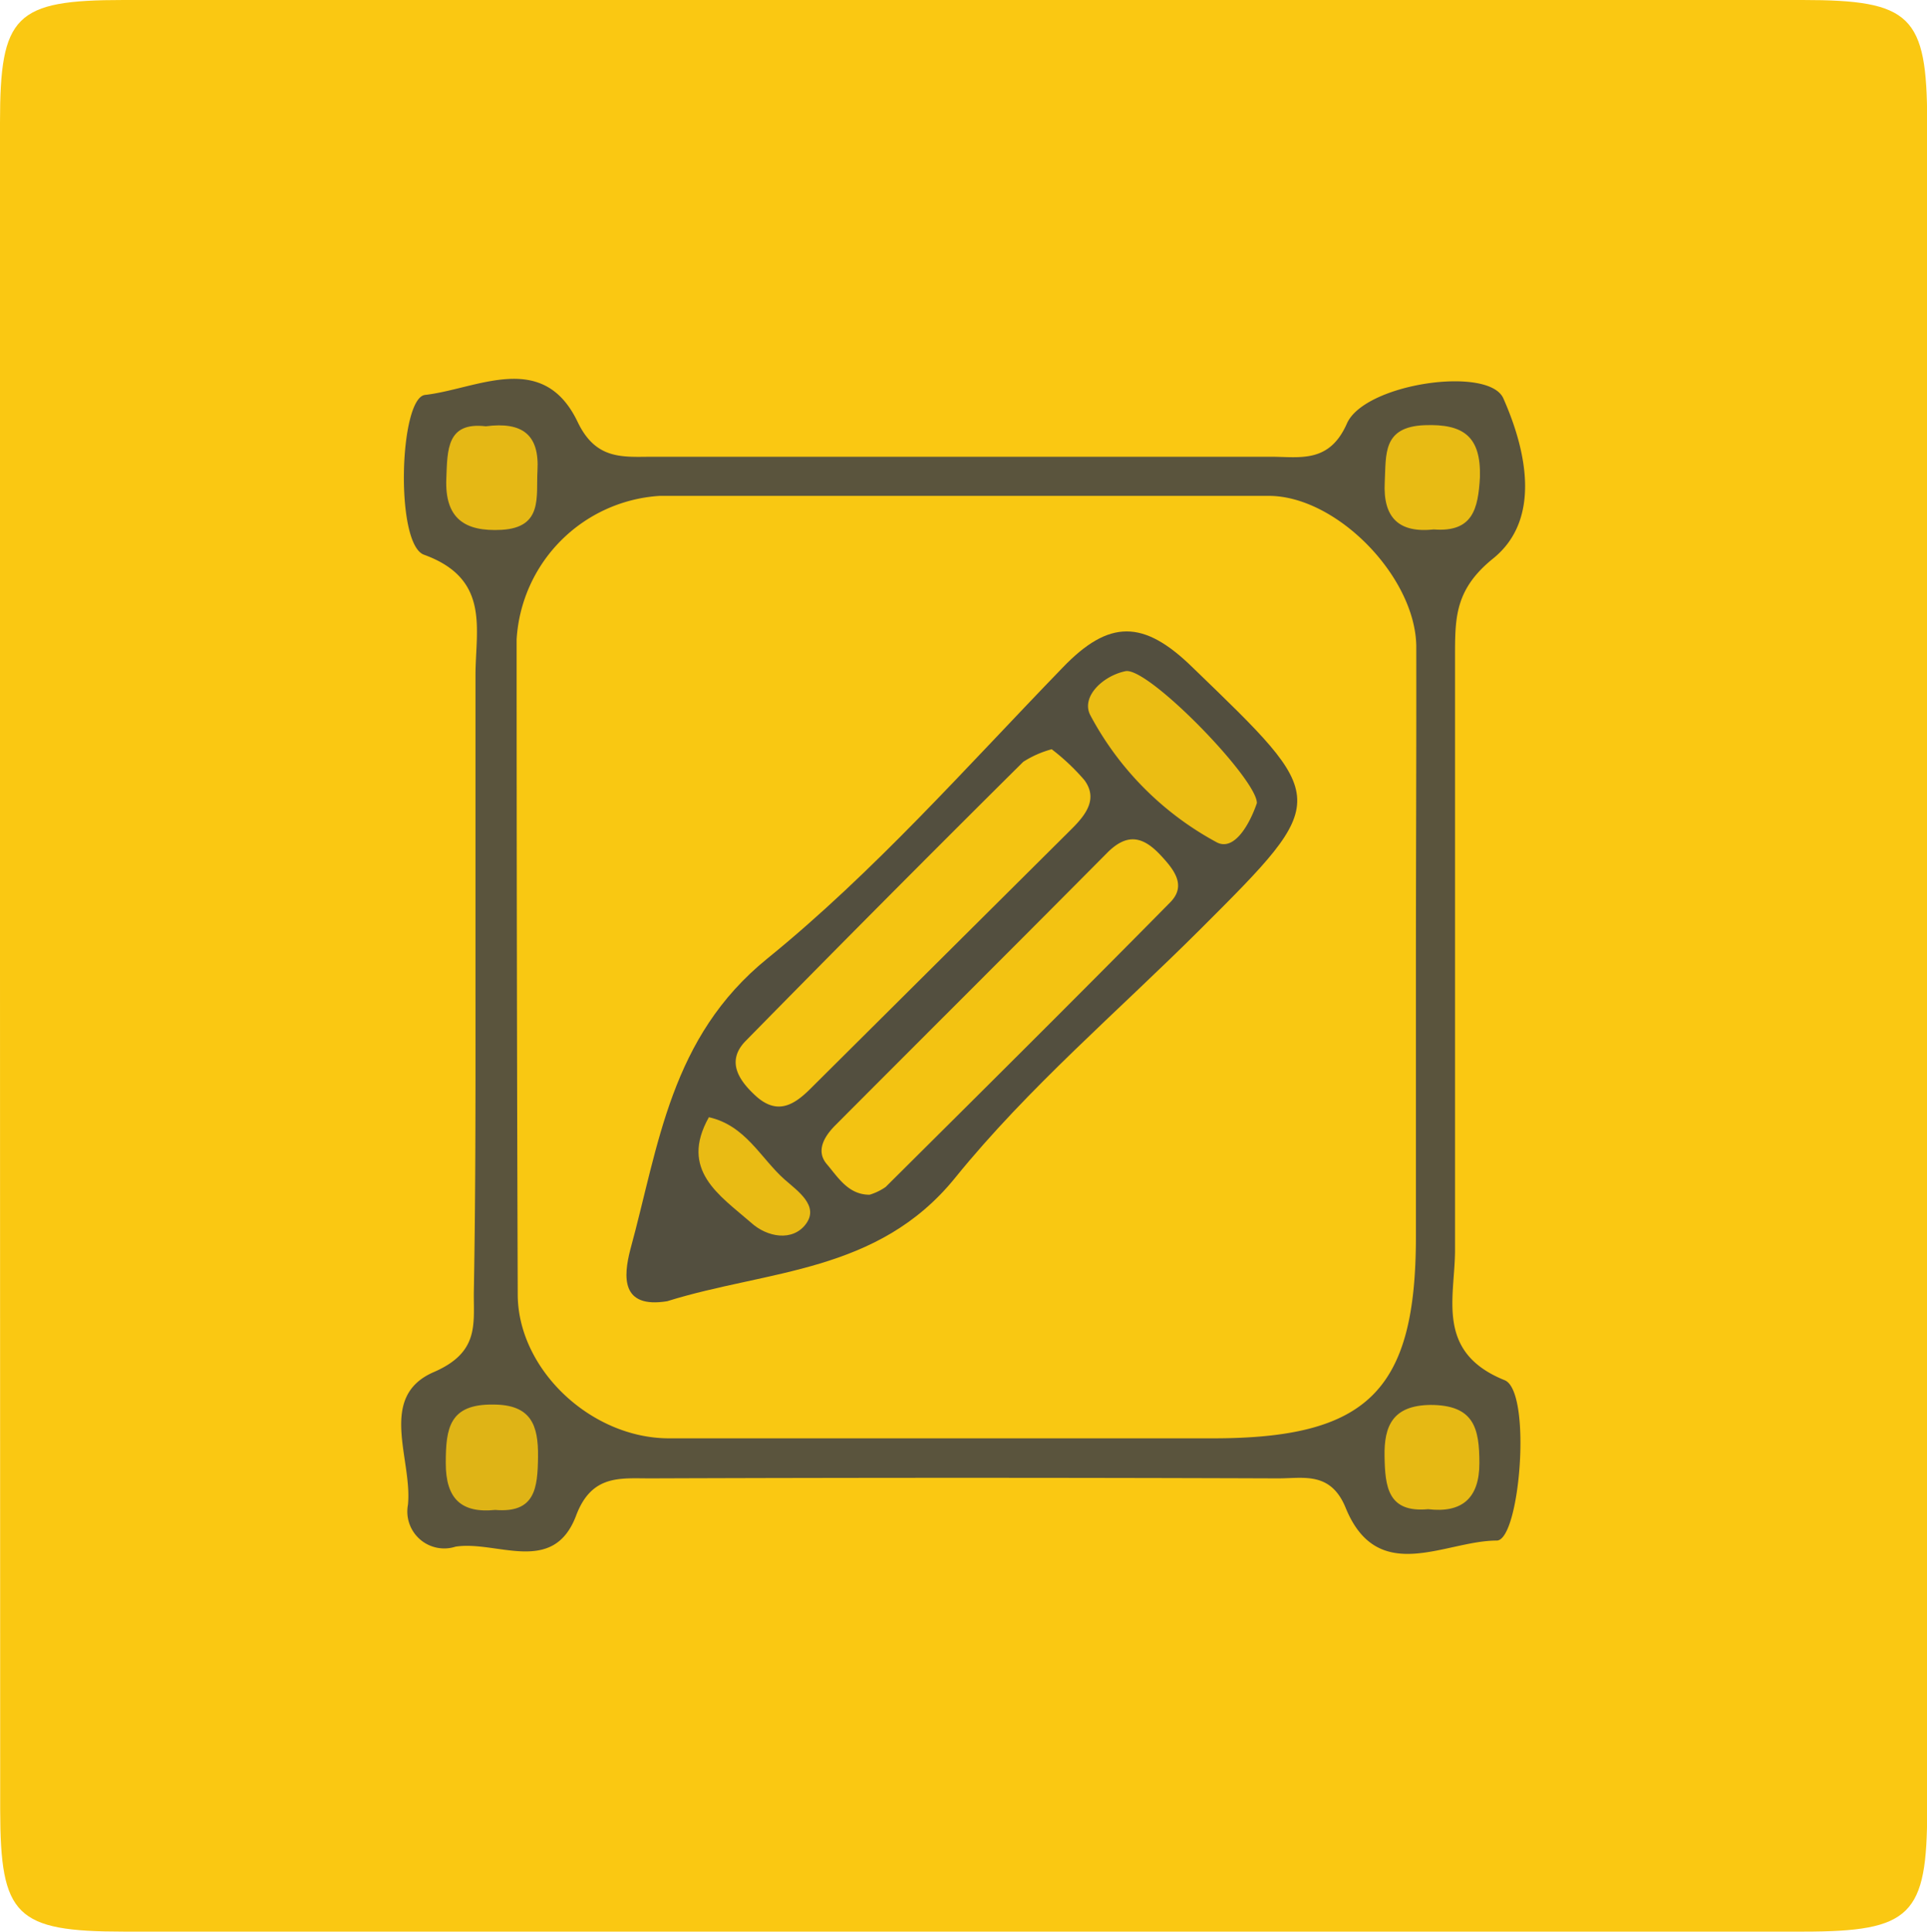 <svg xmlns="http://www.w3.org/2000/svg" viewBox="0 0 104.44 104.71"><defs><style>.cls-1{fill:#fac812;}.cls-2{fill:#5a543d;}.cls-3{fill:#f9c812;}.cls-4{fill:#e8bb14;}.cls-5{fill:#e6b914;}.cls-6{fill:#dfb416;}.cls-7{fill:#e5b815;}.cls-8{fill:#534f3f;}.cls-9{fill:#f3c312;}.cls-10{fill:#f4c412;}.cls-11{fill:#ebbd13;}.cls-12{fill:#e9bb14;}</style></defs><title>Recurso 1</title><g id="Capa_2" data-name="Capa 2"><g id="Capa_1-2" data-name="Capa 1"><path class="cls-1" d="M0,52.12Q0,29.38,0,6.64C0,.82.81,0,6.69,0q45.48,0,91,0c5.89,0,6.75.83,6.76,6.59q0,45.72,0,91.46c0,5.76-.86,6.62-6.73,6.62q-45.48,0-91,0c-5.88,0-6.7-.85-6.71-6.58Q0,75.12,0,52.12Z"/><path class="cls-2" d="M25.77,52.08c0-5.16,0-10.32,0-15.48,0-2.51.82-5.23-2.79-6.54-1.58-.57-1.34-8.51.06-8.66,2.81-.32,6.39-2.47,8.27,1.47,1,2.09,2.48,1.88,4.09,1.88q16.74,0,33.47,0c1.57,0,3.17.38,4.13-1.8s7.7-3.14,8.48-1.36c1.25,2.82,2.07,6.55-.55,8.67-2,1.61-2.06,3.1-2.07,5,0,10.82,0,21.65,0,32.47,0,2.58-1.08,5.54,2.69,7.06,1.49.61.83,8.69-.43,8.69-2.8,0-6.45,2.49-8.19-1.78-.82-2-2.32-1.58-3.7-1.59q-17-.06-34,0c-1.63,0-3.16-.21-4,2-1.23,3.3-4.3,1.35-6.54,1.7a2,2,0,0,1-2.58-2.27c.25-2.47-1.67-5.86,1.4-7.19,2.45-1.06,2.16-2.56,2.17-4.29C25.79,64.07,25.77,58.08,25.77,52.08Z"/><path class="cls-3" d="M76.74,52.48V67c0,8.36-2.61,10.94-11,10.94-9.82,0-19.65,0-29.48,0-4.22,0-8.18-3.72-8.2-7.78Q28,52.39,28,34.65a8.29,8.29,0,0,1,7.76-7.78q16.49,0,33,0c3.68,0,7.94,4.37,8,8.13C76.77,40.82,76.74,46.65,76.74,52.48Z"/><path class="cls-4" d="M77.71,28.69c-1.88.2-2.76-.62-2.66-2.56.08-1.51-.13-3,2.16-3.09,2.11-.08,3.06.61,3,2.82C80.11,27.57,79.83,28.85,77.71,28.69Z"/><path class="cls-5" d="M77.4,81.78c-2.18.2-2.33-1.21-2.36-2.86s.44-2.76,2.48-2.79c2.38,0,2.66,1.27,2.66,3.16S79.24,82,77.4,81.78Z"/><path class="cls-6" d="M26.84,81.82c-1.86.19-2.68-.63-2.68-2.53s.19-3.21,2.57-3.18c2.06,0,2.45,1.12,2.43,2.83S29,82,26.84,81.82Z"/><path class="cls-7" d="M26.33,23.1c2-.26,2.91.47,2.8,2.4-.08,1.41.31,3.08-1.94,3.21-2,.11-3.09-.61-3-2.78C24.25,24.37,24.21,22.85,26.33,23.1Z"/><path class="cls-8" d="M36.16,70.51c-2.52.41-2.37-1.35-2-2.79,1.55-5.66,2.16-11.51,7.43-15.78,5.78-4.69,10.78-10.37,16-15.76,2.51-2.61,4.38-2.63,7.06,0,7.42,7.17,7.52,7.07.43,14.15-4.47,4.46-9.35,8.6-13.31,13.49C47.58,69,41.6,68.81,36.16,70.51Z"/><path class="cls-9" d="M47.13,64.74c-1.15,0-1.7-.93-2.32-1.66s-.11-1.53.47-2.11c4.9-4.92,9.83-9.82,14.72-14.75,1.07-1.08,1.93-.92,2.9.12.73.78,1.42,1.64.53,2.55C58.32,54.07,53.16,59.19,48,64.32A3.06,3.06,0,0,1,47.13,64.74Z"/><path class="cls-10" d="M57,40.6a11.72,11.72,0,0,1,1.77,1.67c.74,1,.1,1.85-.63,2.59L44,58.92c-.87.88-1.8,1.56-3,.5-.93-.84-1.67-1.89-.6-3,5-5.09,10-10.12,15.06-15.14A5.52,5.52,0,0,1,57,40.6Z"/><path class="cls-11" d="M68.12,43.52c-.37,1.09-1.22,2.66-2.2,2.11a16.77,16.77,0,0,1-6.83-6.88c-.51-1,.69-2.13,1.91-2.38S68.15,42.23,68.12,43.52Z"/><path class="cls-12" d="M38.42,60.54c2,.45,2.8,2.22,4.11,3.38.69.61,1.87,1.41,1.16,2.39s-2.11.75-3-.07C39,64.77,36.81,63.41,38.42,60.54Z"/></g></g></svg>